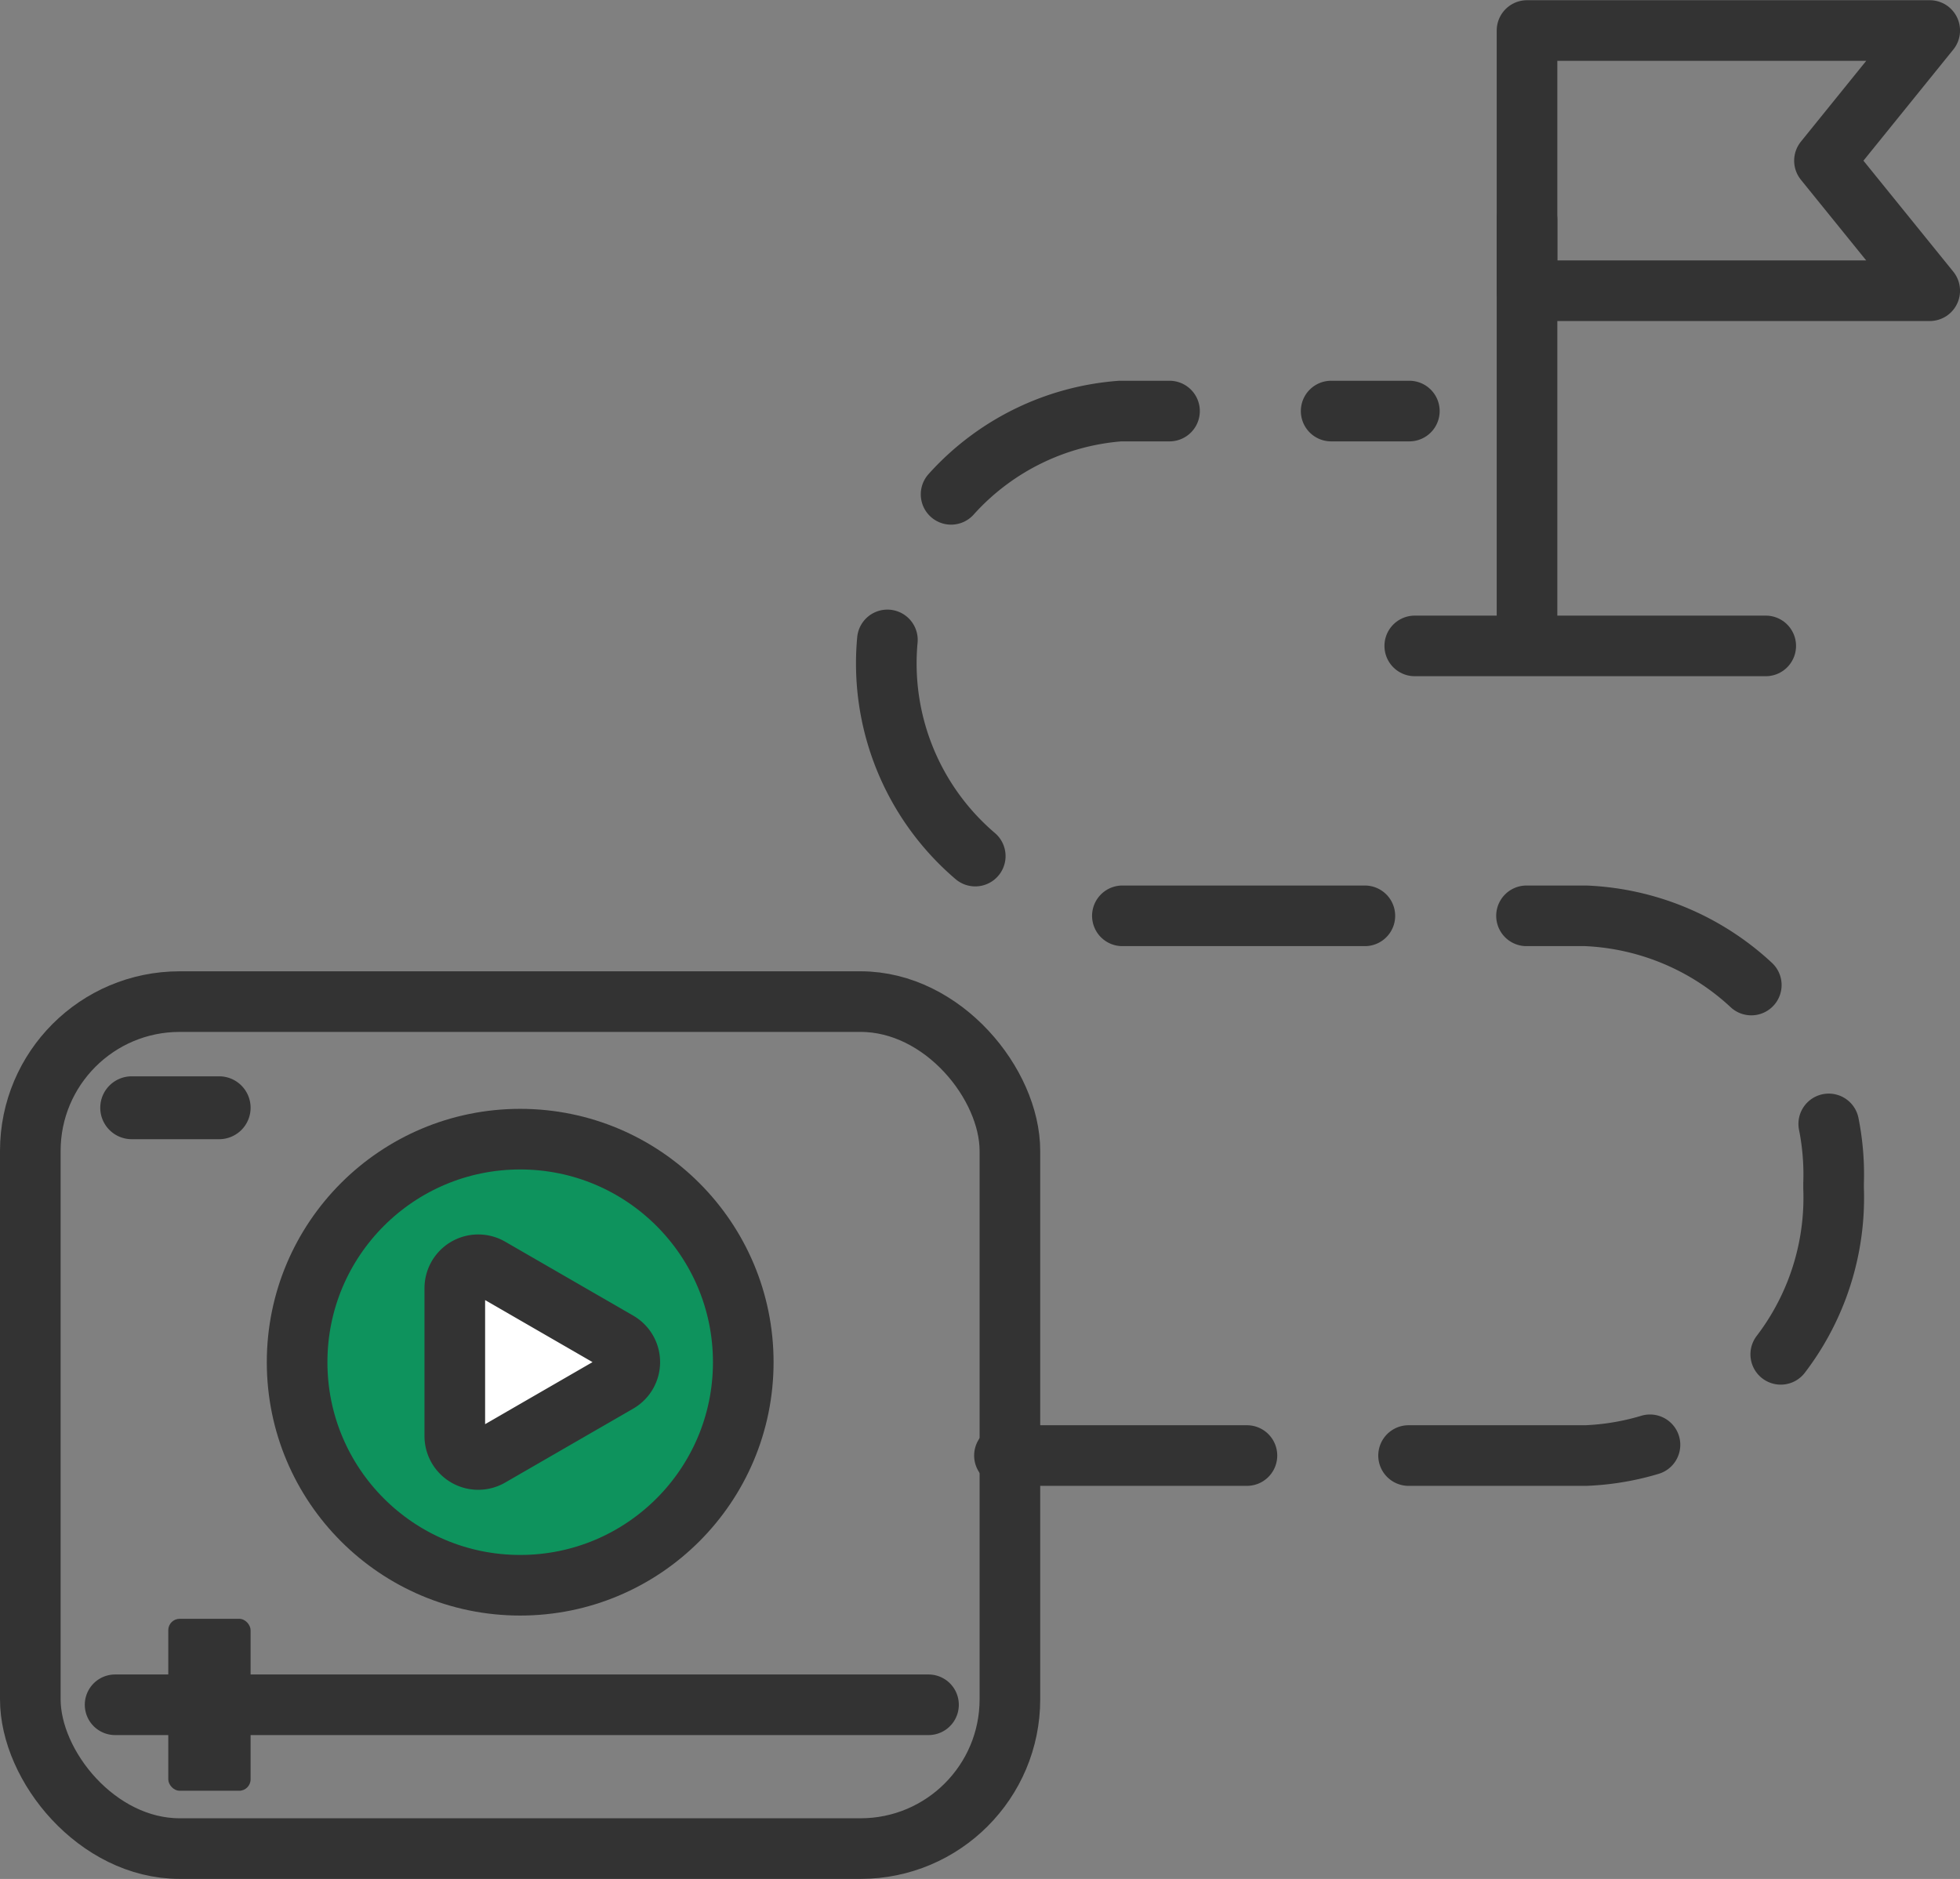 <svg xmlns="http://www.w3.org/2000/svg" width="48.5" height="46.5" viewBox="0 0 48.5 46.5">
  <rect x="0" y="0" width="48.5" height="46.5" fill="#808080" stroke="none"/>
  <g id="그룹_2484" data-name="그룹 2484" transform="translate(-160.949 -463.79)">
    <g id="그룹_2483" data-name="그룹 2483" transform="translate(161.699 488.578)">
      <rect id="사각형_929" data-name="사각형 929" width="24.24" height="20.961" rx="3.695" fill="none" stroke="#333" stroke-linecap="round" stroke-linejoin="round" stroke-width="1.5"/>
      <g id="그룹_2274" data-name="그룹 2274" transform="translate(6.602 3.404)">
        <circle id="타원_132" data-name="타원 132" cx="5.52" cy="5.52" r="5.52" fill="#0e935d" stroke="#333" stroke-linecap="round" stroke-linejoin="round" stroke-width="1.5"/>
        <path id="패스_2971" data-name="패스 2971" d="M378.045,413.668l-3.172-1.832a.581.581,0,0,0-.793.213.587.587,0,0,0-.077.289V416a.58.58,0,0,0,.87.5l3.172-1.832a.578.578,0,0,0,0-1Z" transform="translate(-370.101 -408.65)" fill="#fff" stroke="#333" stroke-linecap="round" stroke-linejoin="round" stroke-width="1.5"/>
      </g>
      <line id="선_150" data-name="선 150" x2="20.128" transform="translate(2.098 17.402)" fill="none" stroke="#333" stroke-linecap="round" stroke-linejoin="round" stroke-width="1.5"/>
      <rect id="사각형_930" data-name="사각형 930" width="2.037" height="4.256" rx="0.282" transform="translate(3.414 15.274)" fill="#333"/>
      <path id="사각형_931" data-name="사각형 931" d="M363.07,403.47h2.164a.778.778,0,0,1,.778.778h0a.778.778,0,0,1-.778.778H363.07a.778.778,0,0,1-.778-.778h0A.778.778,0,0,1,363.07,403.47Z" transform="translate(-360.561 -401.621)" fill="#333"/>
    </g>
    <path id="패스_3005" data-name="패스 3005" d="M391.5,406.724h14.385a6.387,6.387,0,0,0,6.132-6.614v-.129a6.406,6.406,0,0,0-6.132-6.614H394.366a6.264,6.264,0,0,1,0-12.492h7.153" transform="translate(-205.696 93.088)" fill="none" stroke="#333" stroke-linecap="round" stroke-linejoin="round" stroke-width="1.5" stroke-dasharray="6 4"/>
    <g id="그룹_2470" data-name="그룹 2470" transform="translate(195.957 464.54)">
      <path id="패스_3006" data-name="패스 3006" d="M420.274,374.74h-9.965V368.3h9.965l-2.605,3.222Z" transform="translate(-407.531 -368.295)" fill="none" stroke="#333" stroke-linecap="round" stroke-linejoin="round" stroke-width="1.5"/>
      <line id="선_177" data-name="선 177" y2="10.304" transform="translate(2.778 4.686)" fill="none" stroke="#333" stroke-linecap="round" stroke-linejoin="round" stroke-width="1.5"/>
      <line id="선_178" data-name="선 178" x2="8.685" transform="translate(0 15.235)" fill="none" stroke="#333" stroke-linecap="round" stroke-linejoin="round" stroke-width="1.5"/>
    </g>
  </g>
</svg>

